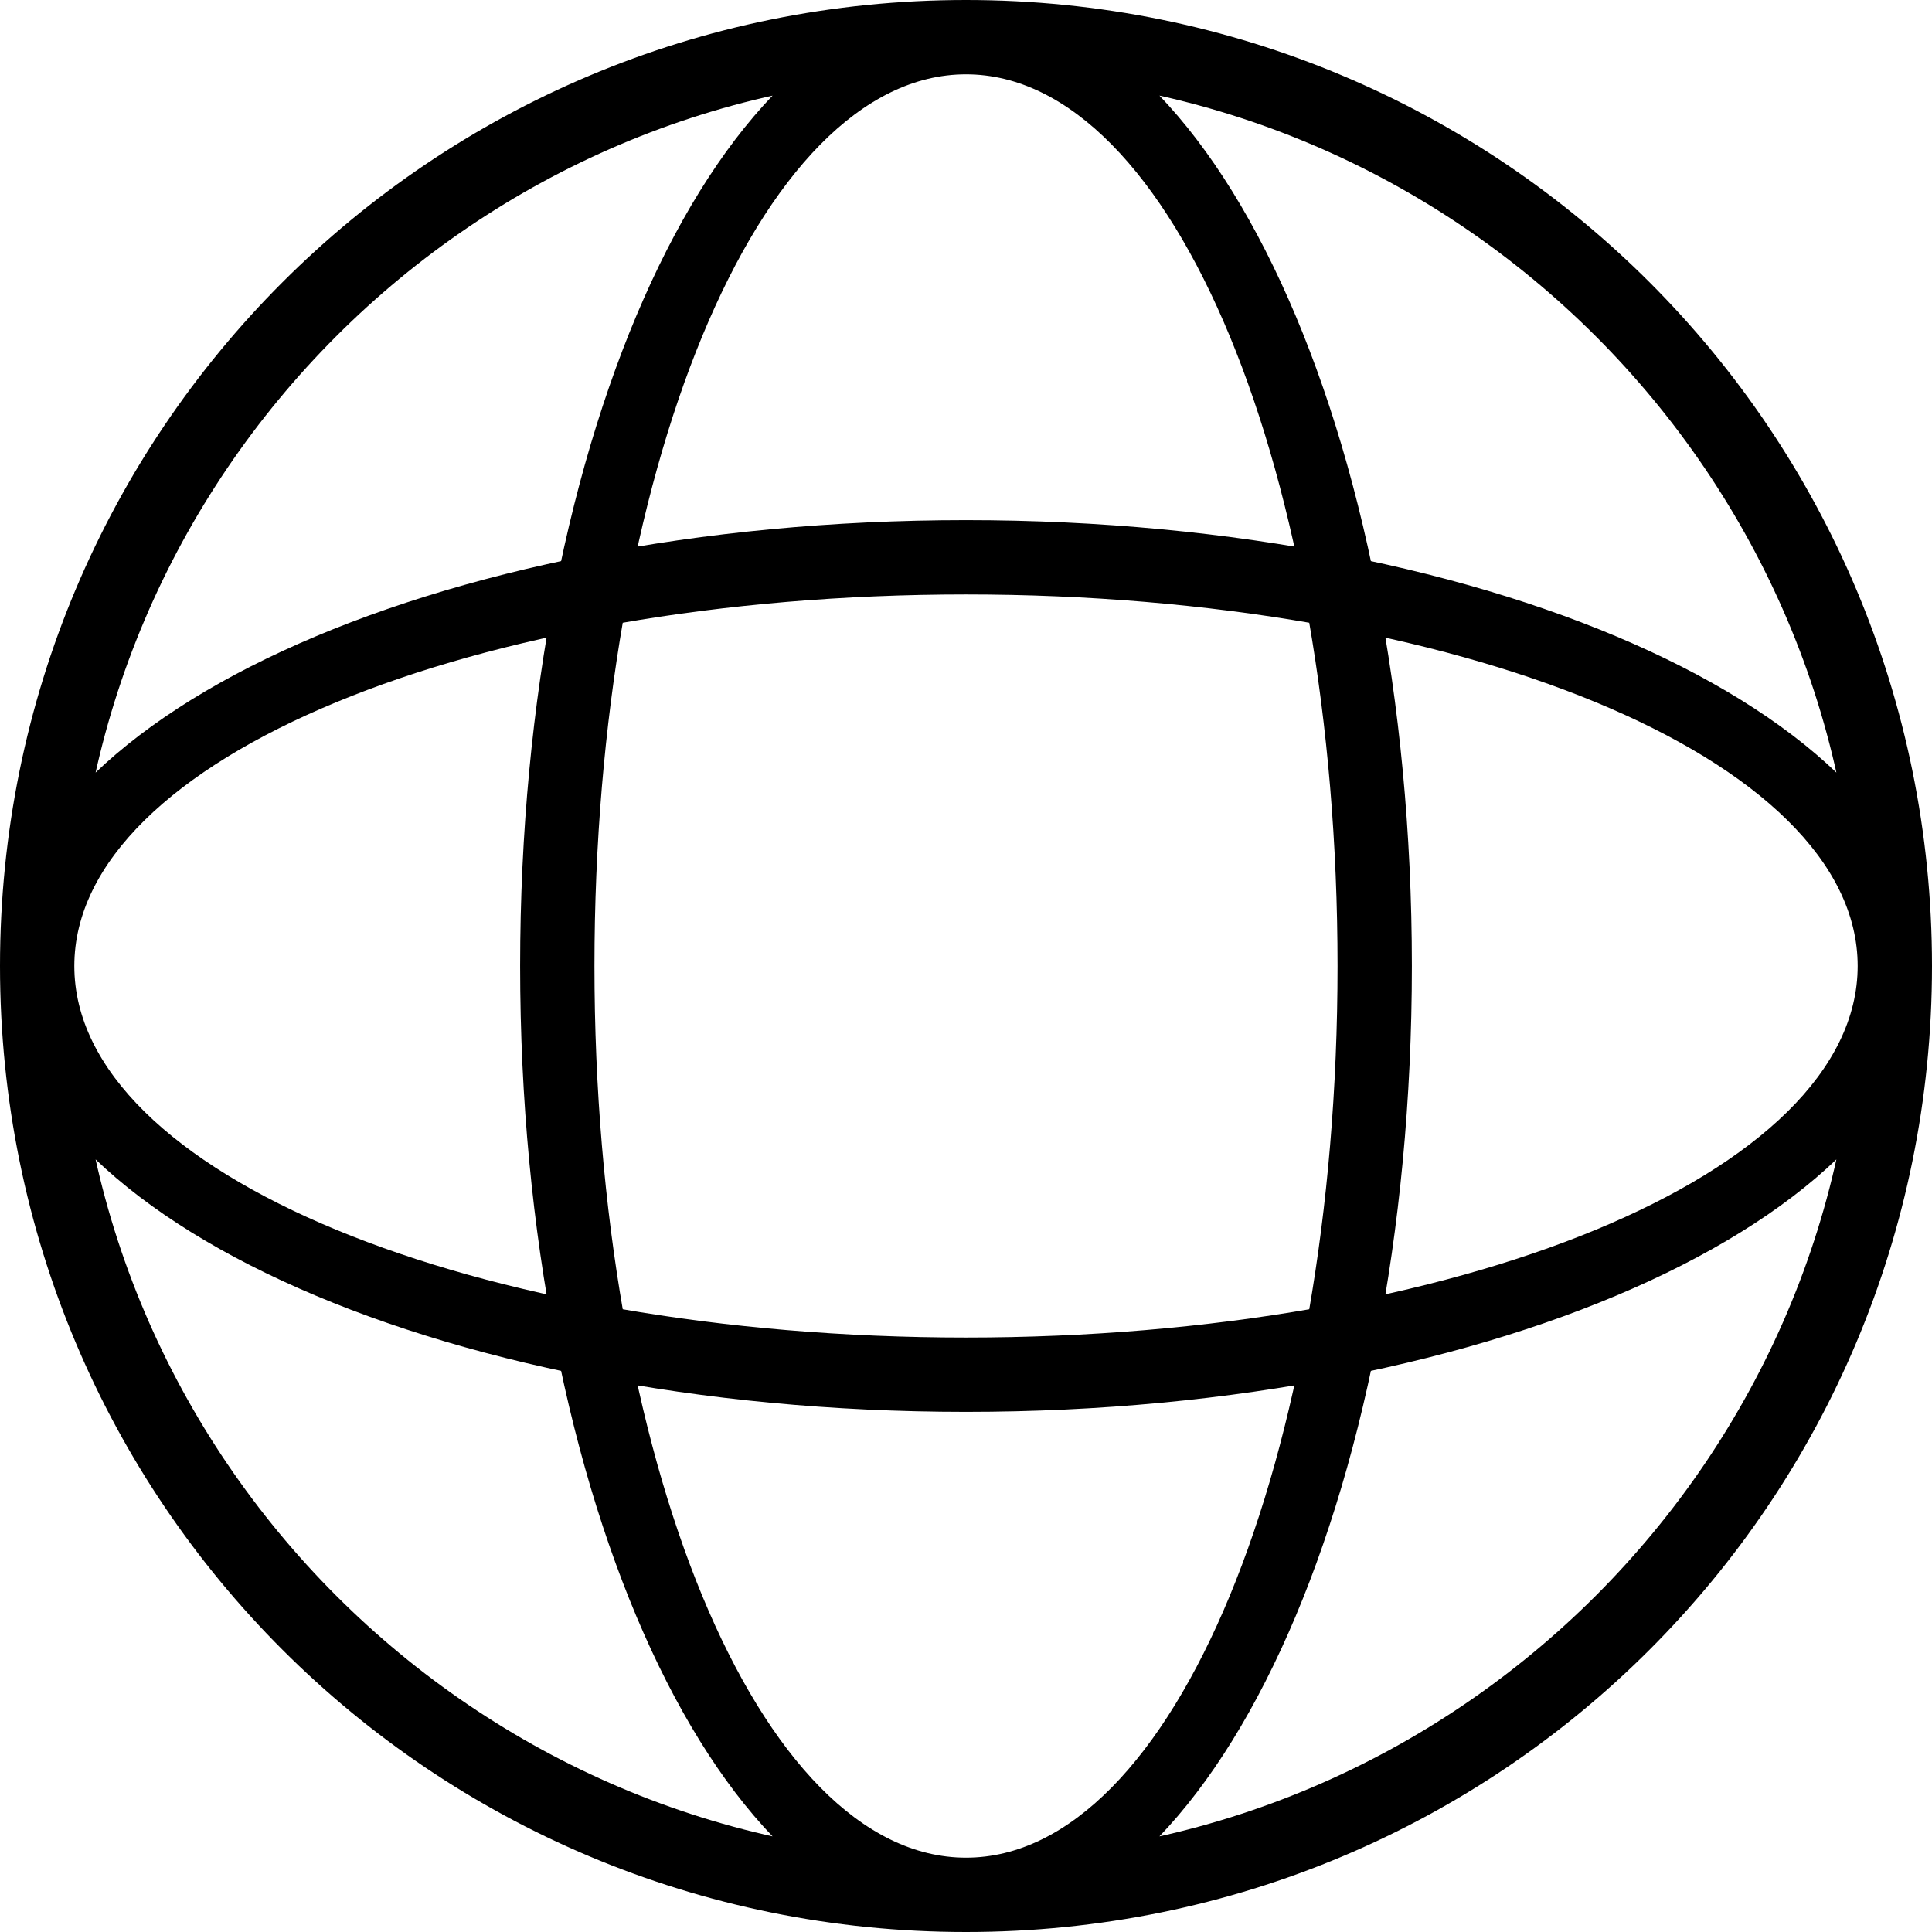 <!-- Generated by IcoMoon.io -->
<svg version="1.1" xmlns="http://www.w3.org/2000/svg" width="32" height="32" viewBox="0 0 32 32">
<title>World</title>
<path d="M16 0c-8.862 0-16 7.138-16 16s7.138 16 16 16c8.862 0 16-7.138 16-16s-7.138-16-16-16zM16 30.769c-8.123 0-14.769-6.646-14.769-14.769s6.646-14.769 14.769-14.769c8.123 0 14.769 6.646 14.769 14.769s-6.646 14.769-14.769 14.769zM16 0c-4.062 0-7.385 7.138-7.385 16s3.323 16 7.385 16c4.062 0 7.385-7.138 7.385-16s-3.323-16-7.385-16zM16 30.769c-3.446 0-6.154-6.646-6.154-14.769s2.708-14.769 6.154-14.769c3.446 0 6.154 6.646 6.154 14.769s-2.708 14.769-6.154 14.769zM0 16c0 4.062 7.138 7.385 16 7.385s16-3.323 16-7.385c0-4.062-7.138-7.385-16-7.385s-16 3.323-16 7.385zM30.769 16c0 3.446-6.646 6.154-14.769 6.154s-14.769-2.708-14.769-6.154c0-3.446 6.646-6.154 14.769-6.154s14.769 2.708 14.769 6.154z"></path>
</svg>

